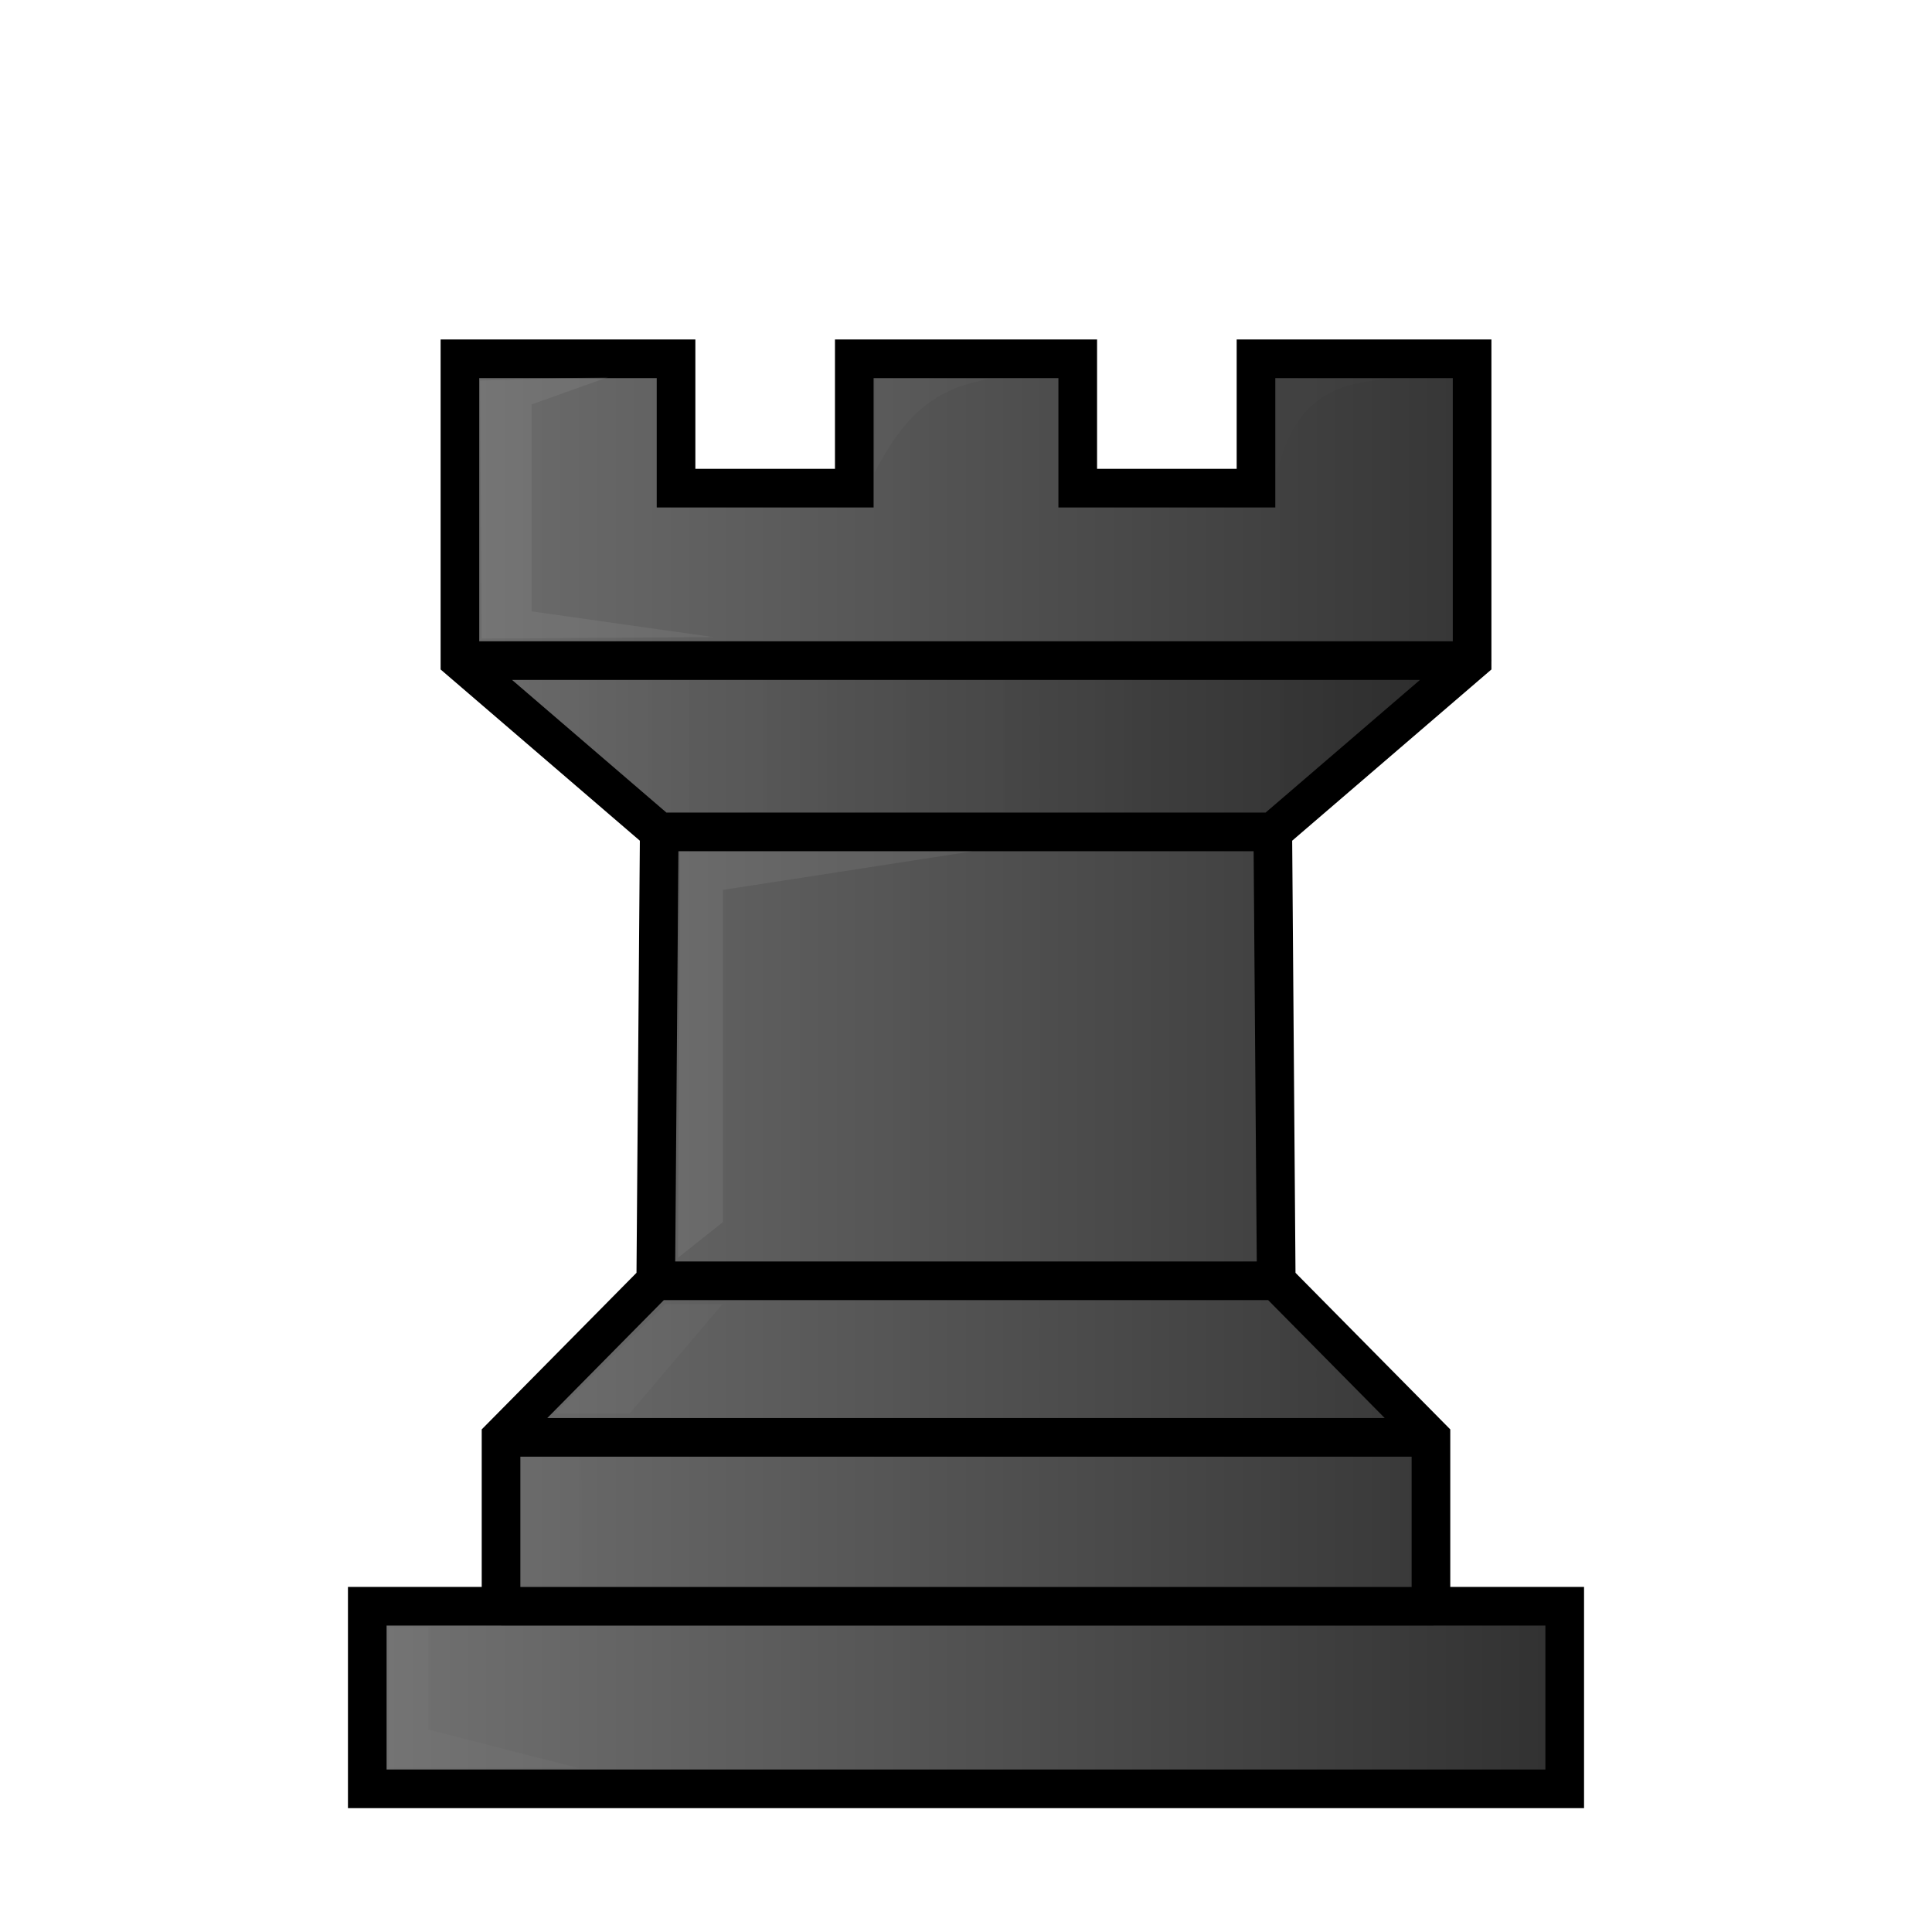 <svg clip-rule="evenodd" fill-rule="evenodd" height="50mm" image-rendering="optimizeQuality" shape-rendering="geometricPrecision" text-rendering="geometricPrecision" viewBox="0 0 50 50" width="50mm" xmlns="http://www.w3.org/2000/svg" xmlns:xlink="http://www.w3.org/1999/xlink"><linearGradient id="a" gradientUnits="userSpaceOnUse" x1="9.005" x2="40.995" y1="27.791" y2="27.791"><stop offset="0" stop-color="#737373"/><stop offset="1" stop-color="#303030"/></linearGradient><filter id="b" color-interpolation-filters="sRGB" height="1.061" width="1.223" x="-.112" y="-.03"><feGaussianBlur stdDeviation=".463"/></filter><filter id="c" color-interpolation-filters="sRGB" height="1.187" width="1.255" x="-.127" y="-.094"><feGaussianBlur stdDeviation=".264"/></filter><filter id="d" color-interpolation-filters="sRGB" height="1.17" width="1.296" x="-.148" y="-.085"><feGaussianBlur stdDeviation=".373"/></filter><filter id="e" color-interpolation-filters="sRGB" height="1.294" width="1.171" x="-.085" y="-.147"><feGaussianBlur stdDeviation=".173"/></filter><filter id="f" color-interpolation-filters="sRGB" height="1.177" width="1.277" x="-.139" y="-.088"><feGaussianBlur stdDeviation=".119"/></filter><filter id="g" color-interpolation-filters="sRGB" height="1.315" width="1.164" x="-.082" y="-.158"><feGaussianBlur stdDeviation=".24"/></filter><filter id="h" color-interpolation-filters="sRGB" height="1.242" width="1.195" x="-.097" y="-.121"><feGaussianBlur stdDeviation=".123"/></filter><linearGradient id="i" gradientTransform="matrix(-1 0 0 1 1.964 333.28)" gradientUnits="userSpaceOnUse" x1="-36.133" x2="-9.938" y1="-313.97" y2="-313.97"><stop offset="0"/><stop offset="1" stop-opacity="0"/></linearGradient><g clip-rule="evenodd" fill-rule="evenodd" image-rendering="optimizeQuality" shape-rendering="geometricPrecision"><path d="m12.973 41.57h24.121m-24.127-4.371h24.066m-20.061-4.052h16.058m-15.968-11.618h15.879m-21.038-4.433h26.196m-26.196-7.811v7.811l5.158 4.433-.09 11.618-4.004 4.051v4.371h-3.462v4.726h30.99v-4.726h-3.462v-4.371l-4.004-4.051-.089-11.618 5.158-4.433v-7.811h-5.593v3.348h-4.613v-3.348h-5.783v3.348h-4.613v-3.348z" fill="url(#a)" stroke="#000" stroke-linecap="round"/><path d="m46.199-268.38v7.725l-5.02 4.386.089 11.489 4.413 4.007.001.001-0 4.322h2.828v4.673h2.632v-4.673h-3.358l0-4.322-.001-.001-3.883-4.007-.089-11.492 5.003-4.383v-7.725z" filter="url(#b)" opacity=".2" transform="matrix(1.031 0 0 1.011 -12.232 280.67)" visibility="hidden"/><g fill="#fff"><path d="m12.466 16.525-.041-6.675 3.328-.095-1.997.711v5.356l4.705.666z" filter="url(#c)" opacity=".25"/><path d="m17.596 22.031h7.58l-6.468.999v8.598l-1.161.922z" filter="url(#d)" opacity=".25"/><path d="m14.358 36.582 2.86-2.83h1.479l-2.401 2.83z" filter="url(#e)" opacity=".15"/><path d="m13.518 37.794.005 3.214h1.524l-.003-3.225z" filter="url(#f)" opacity=".1"/><path d="m10.067 42.104h1.015v2.659l3.872.988h-4.887z" filter="url(#g)" opacity=".15"/><path d="m22.651 9.794-.017 2.433c.658-1.23 1.363-2.177 3.026-2.425z" filter="url(#h)" opacity=".15"/><path d="m33.051 9.807-.017 2.433c.388-1.52 1.111-2.389 3.026-2.425z" filter="url(#h)" opacity=".1"/></g><path d="m38.098 17.097h-26.195l5.16 4.433h15.876z" fill="url(#i)" opacity=".2"/></g></svg>